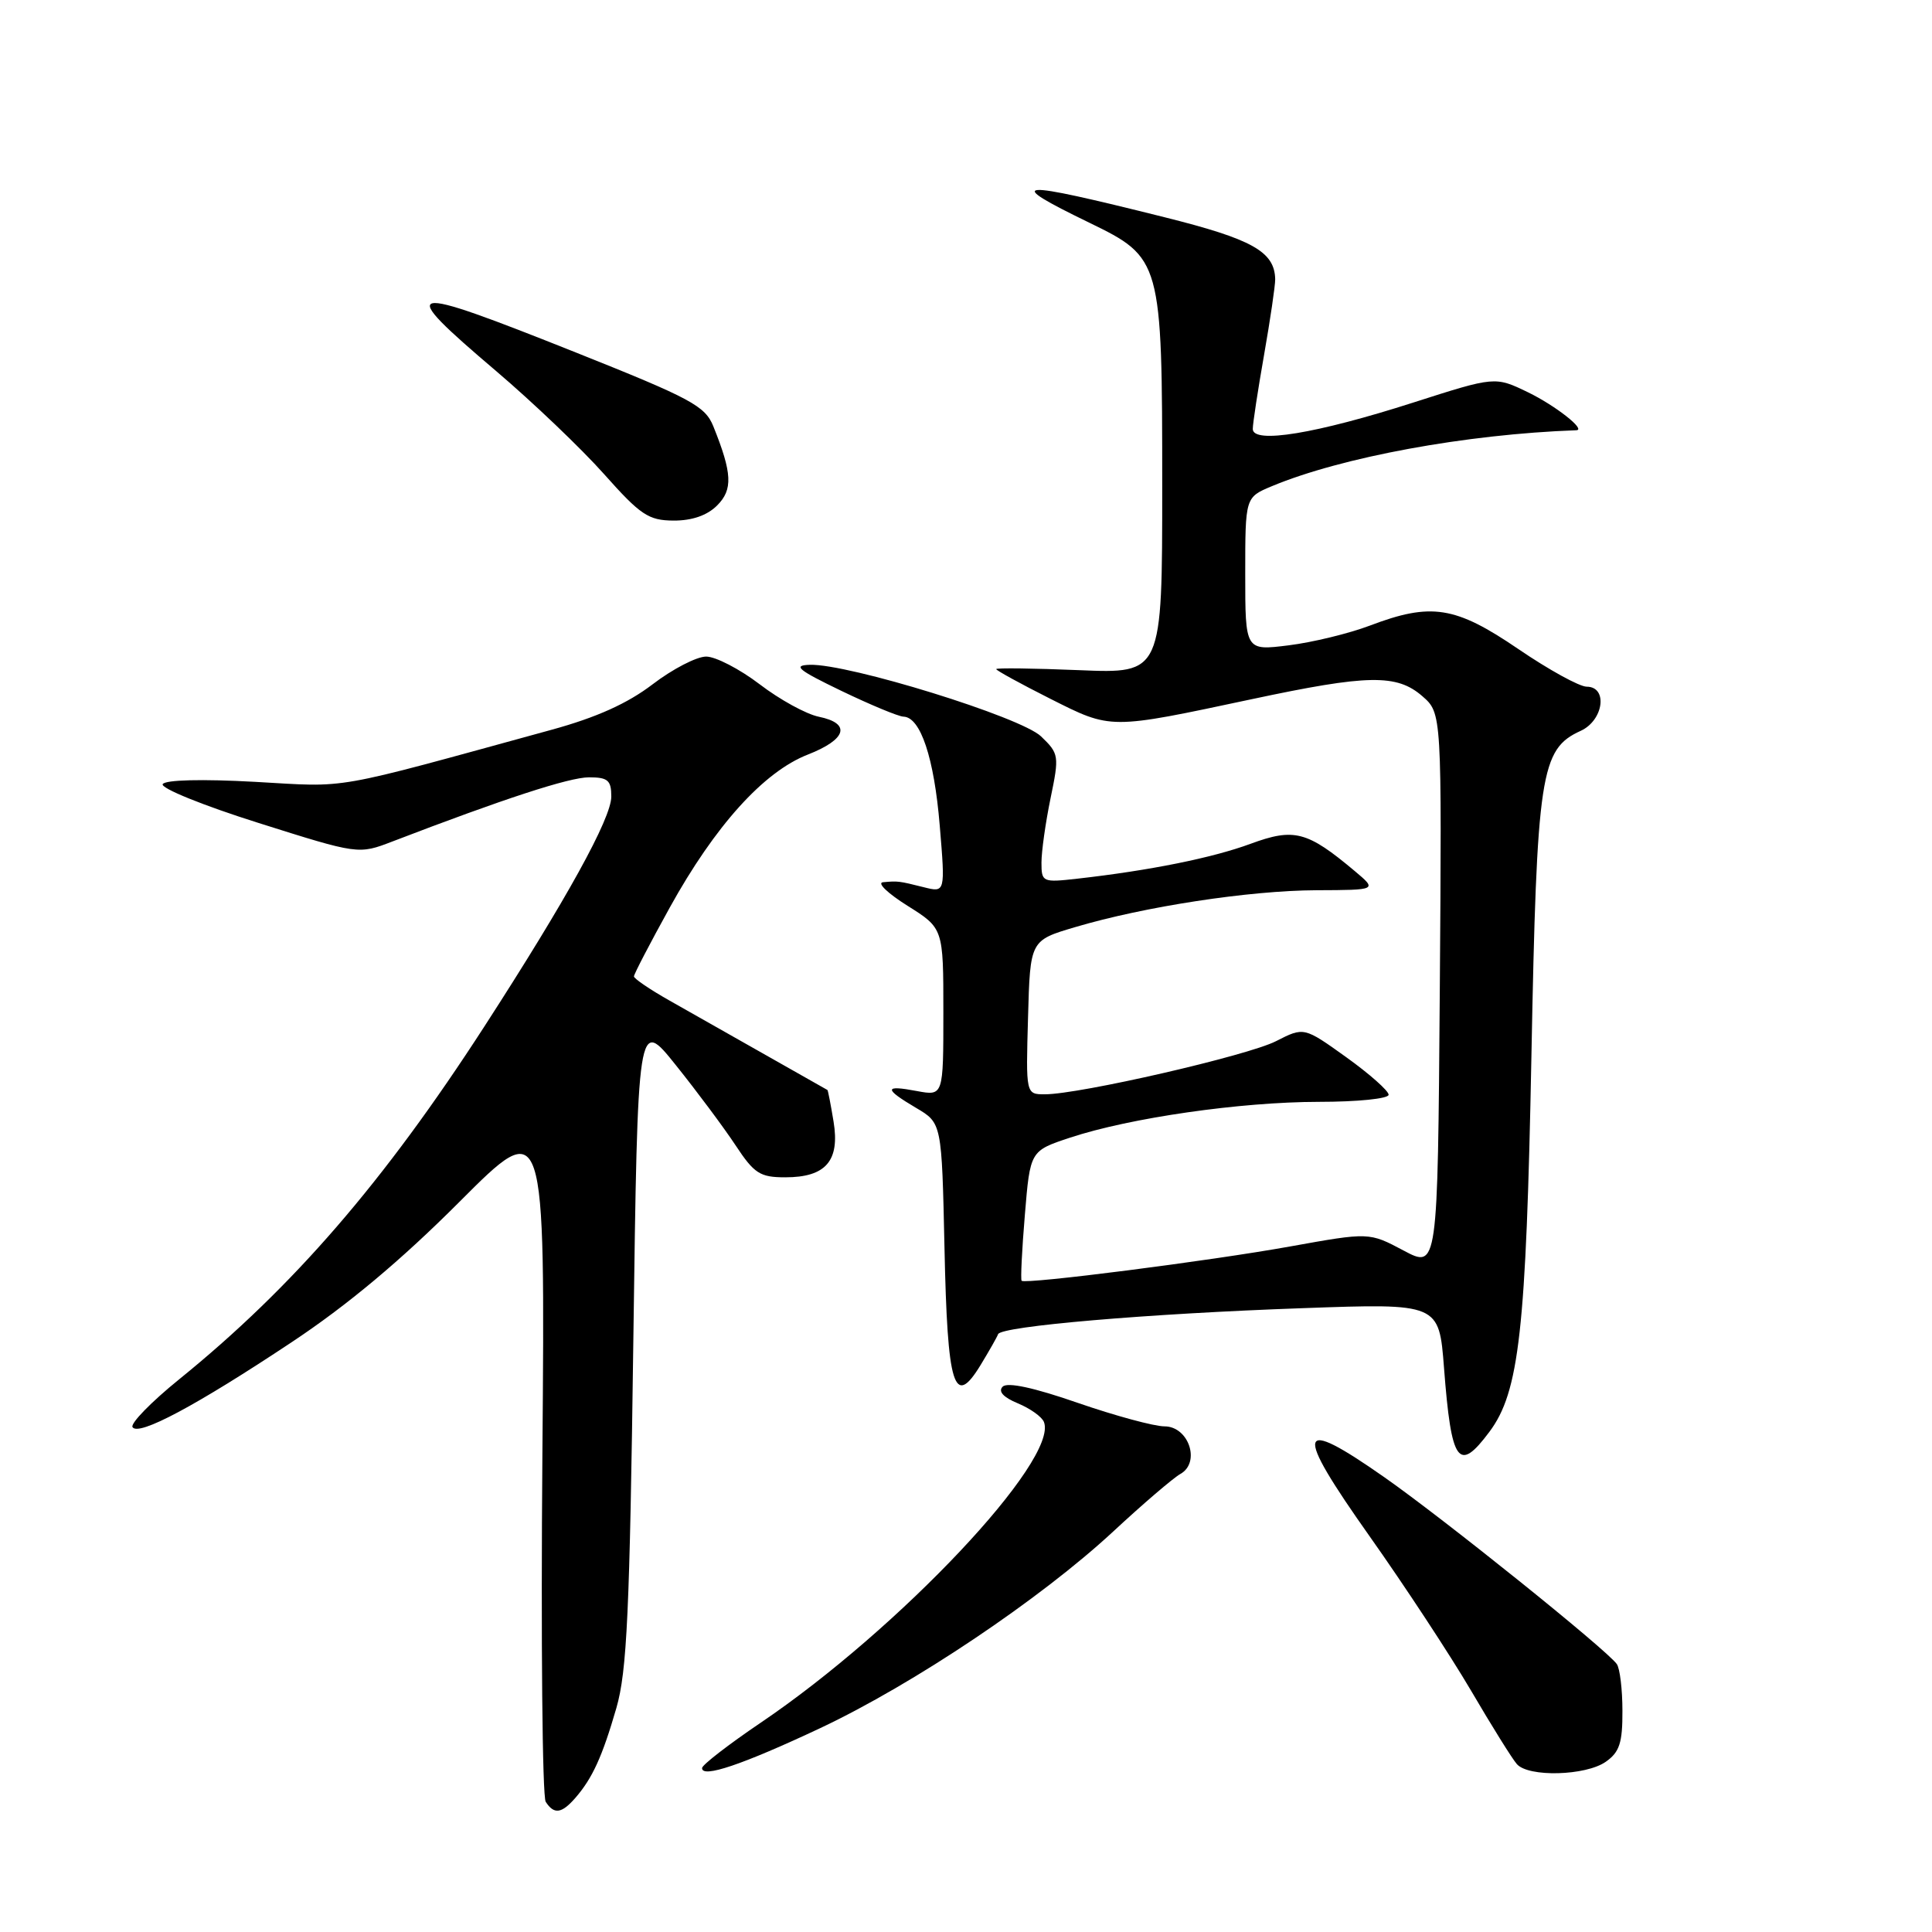<?xml version="1.0" encoding="UTF-8" standalone="no"?>
<!DOCTYPE svg PUBLIC "-//W3C//DTD SVG 1.1//EN" "http://www.w3.org/Graphics/SVG/1.1/DTD/svg11.dtd" >
<svg xmlns="http://www.w3.org/2000/svg" xmlns:xlink="http://www.w3.org/1999/xlink" version="1.1" viewBox="0 0 256 256">
 <g >
 <path fill="currentColor"
d=" M 76.22 238.25 C 78.50 235.63 79.80 232.78 81.67 226.33 C 83.08 221.44 83.44 213.63 83.92 177.66 C 84.50 134.82 84.50 134.82 89.57 141.16 C 92.37 144.65 95.91 149.41 97.46 151.75 C 99.94 155.51 100.70 156.00 104.06 156.00 C 109.42 156.00 111.31 153.82 110.45 148.61 C 110.08 146.35 109.71 144.47 109.64 144.43 C 109.56 144.39 105.90 142.32 101.50 139.82 C 97.10 137.33 91.36 134.08 88.75 132.60 C 86.14 131.13 84.00 129.67 84.00 129.38 C 84.00 129.08 86.14 124.97 88.75 120.25 C 94.74 109.42 101.19 102.27 107.03 99.99 C 112.20 97.97 112.81 95.85 108.49 94.97 C 106.83 94.63 103.31 92.70 100.66 90.67 C 98.01 88.65 94.82 87.00 93.57 87.00 C 92.31 87.00 89.12 88.65 86.48 90.67 C 83.14 93.22 79.03 95.07 73.08 96.70 C 43.40 104.84 46.44 104.31 33.82 103.60 C 26.77 103.21 21.92 103.33 21.56 103.90 C 21.24 104.43 26.94 106.74 34.24 109.04 C 47.50 113.23 47.50 113.23 52.00 111.50 C 66.77 105.83 75.44 103.00 78.04 103.00 C 80.55 103.00 81.00 103.39 81.00 105.55 C 81.00 108.44 75.06 119.19 64.19 136.00 C 50.84 156.65 38.84 170.53 23.76 182.75 C 20.05 185.75 17.26 188.61 17.56 189.10 C 18.33 190.35 25.99 186.26 38.63 177.86 C 46.02 172.96 53.14 167.00 60.87 159.26 C 72.24 147.87 72.24 147.87 71.87 192.68 C 71.67 217.33 71.86 238.06 72.31 238.75 C 73.41 240.45 74.41 240.32 76.22 238.25 Z  M 108.70 228.98 C 121.08 223.14 137.82 211.91 147.51 202.93 C 151.45 199.27 155.46 195.84 156.40 195.31 C 159.12 193.80 157.52 189.00 154.30 189.00 C 152.94 189.00 147.77 187.60 142.82 185.89 C 137.01 183.87 133.49 183.11 132.86 183.74 C 132.23 184.37 132.94 185.15 134.87 185.95 C 136.51 186.63 138.07 187.74 138.33 188.43 C 140.27 193.46 119.19 215.83 100.78 228.28 C 96.54 231.15 93.05 233.85 93.03 234.27 C 92.97 235.66 98.36 233.84 108.70 228.98 Z  M 212.78 233.44 C 214.59 232.17 215.00 230.94 214.98 226.69 C 214.98 223.84 214.64 221.05 214.23 220.49 C 212.81 218.53 191.39 201.32 183.46 195.76 C 171.77 187.57 171.35 189.24 181.47 203.55 C 186.12 210.12 192.16 219.32 194.91 224.00 C 197.65 228.68 200.38 233.06 200.99 233.75 C 202.52 235.51 210.12 235.31 212.78 233.44 Z  M 197.35 189.73 C 201.31 184.44 202.22 176.29 202.92 140.00 C 203.64 102.43 204.12 99.27 209.45 96.84 C 212.48 95.46 213.09 91.00 210.25 90.99 C 209.29 90.99 205.20 88.74 201.17 85.99 C 192.83 80.31 189.64 79.81 181.50 82.90 C 178.75 83.94 173.91 85.12 170.75 85.51 C 165.00 86.23 165.00 86.23 165.00 76.06 C 165.00 65.90 165.00 65.90 168.51 64.43 C 177.76 60.57 194.28 57.53 208.87 57.01 C 210.21 56.97 206.11 53.75 202.47 51.98 C 198.10 49.87 198.10 49.87 187.30 53.33 C 174.40 57.47 166.00 58.85 166.00 56.84 C 166.00 56.10 166.68 51.67 167.50 47.00 C 168.32 42.33 168.98 37.83 168.97 37.00 C 168.89 33.34 165.94 31.69 154.29 28.78 C 134.37 23.80 132.81 23.91 144.32 29.50 C 153.90 34.15 154.00 34.49 154.00 64.38 C 154.00 89.26 154.00 89.26 143.00 88.80 C 136.95 88.55 132.00 88.49 132.00 88.66 C 132.00 88.83 135.22 90.60 139.15 92.58 C 147.30 96.68 146.91 96.68 165.89 92.64 C 181.28 89.36 185.08 89.30 188.47 92.25 C 191.05 94.50 191.05 94.50 190.78 131.30 C 190.50 168.11 190.50 168.11 185.96 165.69 C 181.42 163.28 181.42 163.28 170.96 165.16 C 160.25 167.09 135.87 170.20 135.37 169.71 C 135.22 169.56 135.41 165.62 135.80 160.97 C 136.50 152.50 136.50 152.50 141.77 150.75 C 149.71 148.12 164.37 146.01 174.75 146.00 C 179.89 146.00 184.00 145.58 184.00 145.06 C 184.00 144.54 181.47 142.30 178.39 140.09 C 172.78 136.07 172.78 136.07 169.08 137.96 C 165.32 139.88 143.04 145.00 138.45 145.00 C 135.93 145.00 135.93 145.00 136.22 134.81 C 136.50 124.61 136.50 124.61 142.46 122.85 C 151.66 120.12 165.51 118.00 174.43 117.96 C 182.50 117.93 182.50 117.93 179.50 115.41 C 173.21 110.13 171.48 109.68 165.70 111.81 C 160.63 113.68 152.33 115.35 142.75 116.43 C 138.14 116.95 138.00 116.89 138.00 114.29 C 138.00 112.82 138.54 109.00 139.20 105.79 C 140.37 100.15 140.33 99.87 137.95 97.58 C 135.31 95.02 112.42 87.93 107.30 88.09 C 104.99 88.16 105.73 88.77 111.50 91.55 C 115.35 93.40 119.05 94.94 119.72 94.96 C 121.98 95.03 123.78 100.43 124.52 109.39 C 125.26 118.28 125.26 118.28 122.40 117.56 C 119.08 116.73 118.98 116.72 117.00 116.90 C 116.17 116.98 117.64 118.38 120.25 120.02 C 125.00 123.00 125.00 123.00 125.00 134.11 C 125.00 145.22 125.00 145.22 121.50 144.57 C 117.11 143.74 117.09 144.26 121.40 146.81 C 124.79 148.81 124.79 148.81 125.15 165.36 C 125.54 183.82 126.41 186.65 129.93 180.88 C 131.06 179.02 132.11 177.18 132.25 176.79 C 132.62 175.73 152.11 174.06 172.59 173.34 C 190.68 172.69 190.68 172.69 191.34 181.26 C 192.31 193.89 193.25 195.22 197.35 189.73 Z  M 95.02 66.98 C 97.13 64.87 97.03 62.72 94.52 56.49 C 93.43 53.79 91.58 52.80 76.39 46.74 C 53.17 37.48 52.25 37.70 65.79 49.21 C 70.62 53.32 77.04 59.45 80.04 62.82 C 84.87 68.25 85.93 68.96 89.25 68.98 C 91.70 68.99 93.70 68.30 95.02 66.98 Z "/>
</g>
</svg>